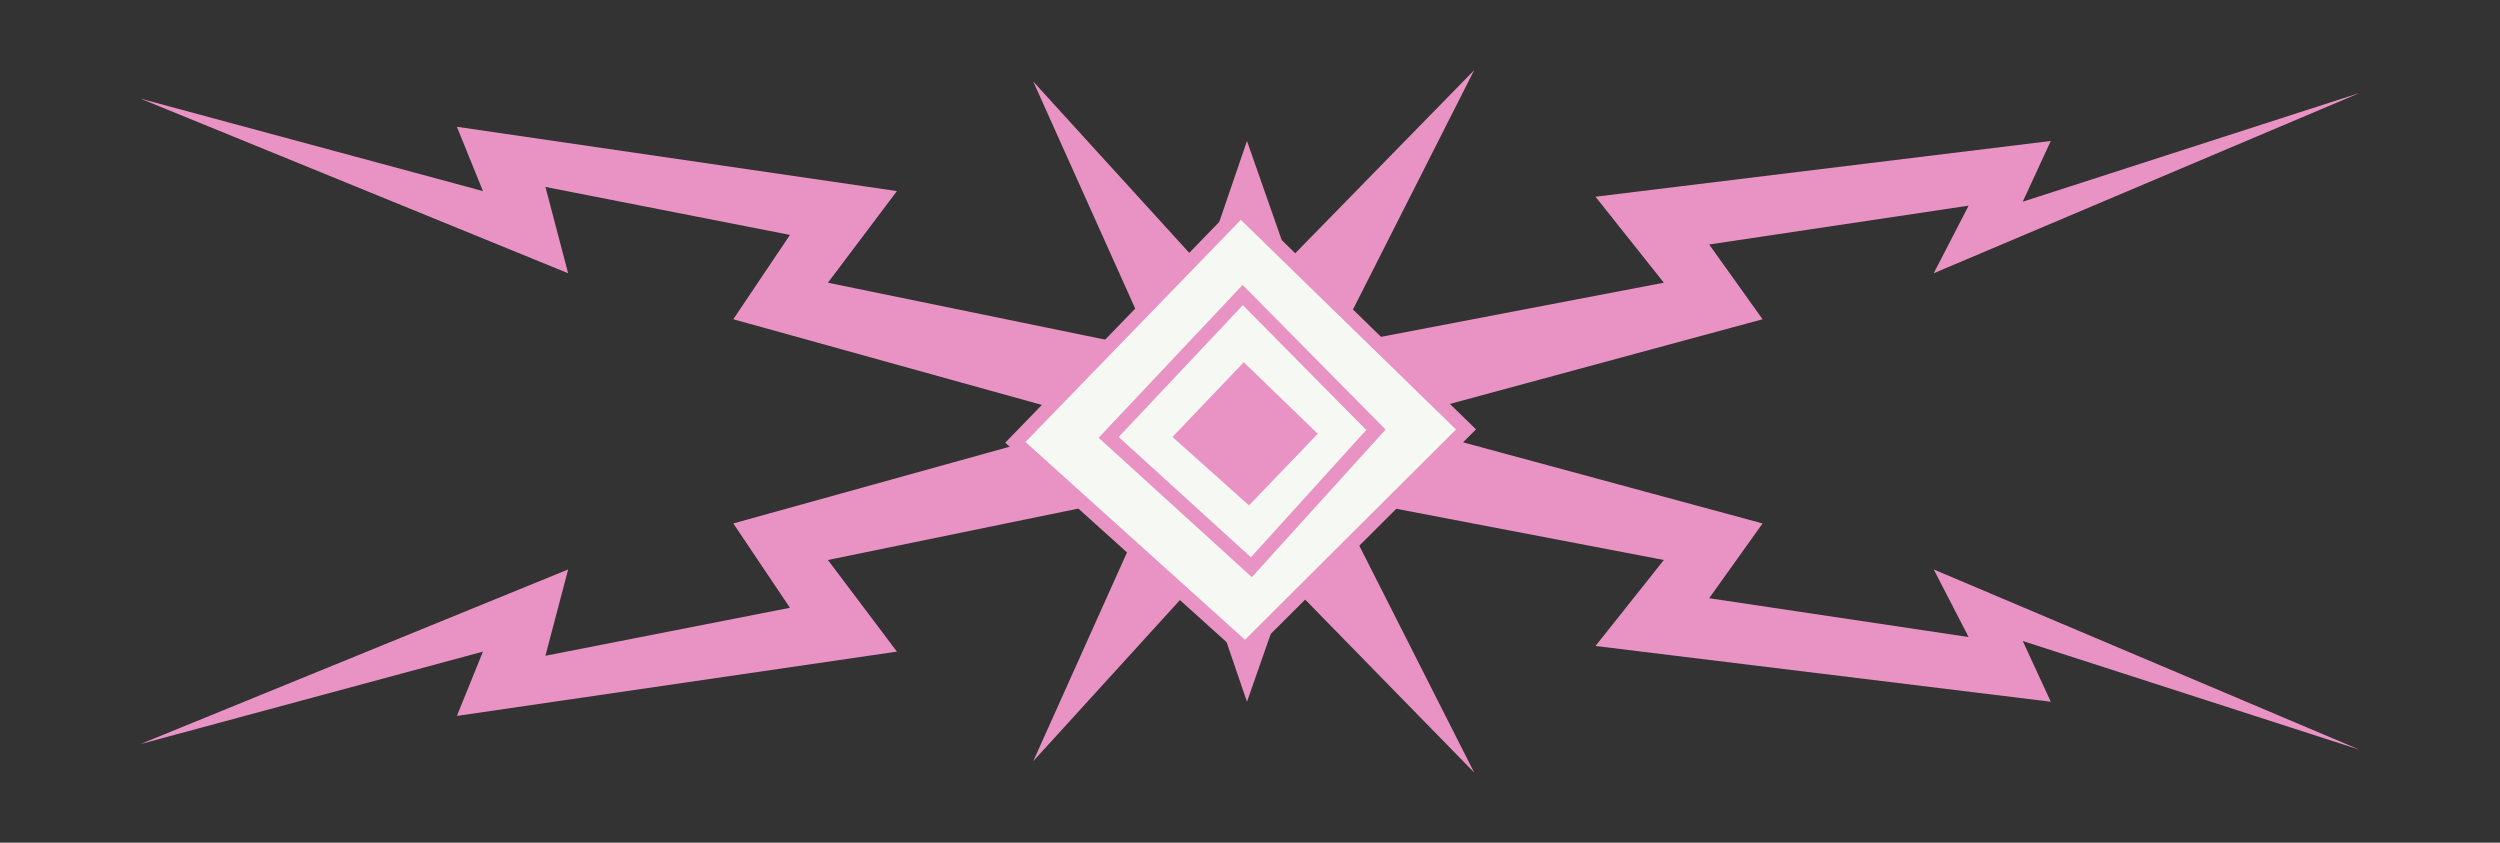<?xml version="1.0" encoding="UTF-8"?>
<svg width="178px" height="60px" viewBox="0 0 178 60" version="1.1" xmlns="http://www.w3.org/2000/svg" xmlns:xlink="http://www.w3.org/1999/xlink">
    <rect x="0" y="0" width="178" height="60" fill="#333333" stroke="none"/>
    <!-- Generator: Sketch 46.2 (44496) - http://www.bohemiancoding.com/sketch -->
    <title>electric2</title>
    <desc>Created with Sketch.</desc>
    <defs></defs>
    <g id="Page-1" stroke="none" stroke-width="1" fill="none" fill-rule="evenodd">
        <g id="electric2">
            <g id="Group" transform="translate(10, 5)">
                <polygon id="bottom" fill="#E993C4" transform="translate(79, 37.5) scale(1, -1) translate(-79, -37.5) " points="0 27.023 30.451 39.454 28.835 33.31 46.245 36.726 42.211 42.731 68.393 50 89.807 49.687 115.494 42.731 111.693 37.407 130.166 34.642 127.682 39.454 158 26.62 134.018 34.361 136.016 30.037 103.599 34.006 108.467 40.129 85.025 44.615 94.959 25 81.754 38.511 78.785 30.037 75.68 39.108 63.567 25.805 72.138 44.89 48.947 40.129 53.861 33.605 22.531 29.027 24.386 33.605"></polygon>
                <polygon id="top" fill="#E993C4" points="0 2.023 30.451 14.454 28.835 8.31 46.245 11.726 42.211 17.731 68.393 25 89.807 24.687 115.494 17.731 111.693 12.407 130.166 9.642 127.682 14.454 158 1.62 134.018 9.361 136.016 5.037 103.599 9.006 108.467 15.129 85.025 19.615 94.959 0 81.754 13.511 78.785 5.037 75.68 14.108 63.567 0.805 72.138 19.89 48.947 15.129 53.861 8.605 22.531 4.027 24.386 8.605"></polygon>
                <g id="center" transform="translate(62, 9)">
                    <polygon id="Path-2" stroke="#E993C4" fill="#F6F8F4" points="16.336 0.945 0.293 17.496 16.658 32.241 32.38 16.575"></polygon>
                    <polygon id="Path-2-Copy" stroke="#E993C4" points="16.482 7.007 6.936 17.141 17.099 26.386 25.965 16.6"></polygon>
                    <polygon id="Path-2-Copy-2" fill="#E993C4" points="16.555 11.791 11.481 17.113 16.928 21.983 21.824 16.887"></polygon>
                </g>
            </g>
        </g>
    </g>
</svg>